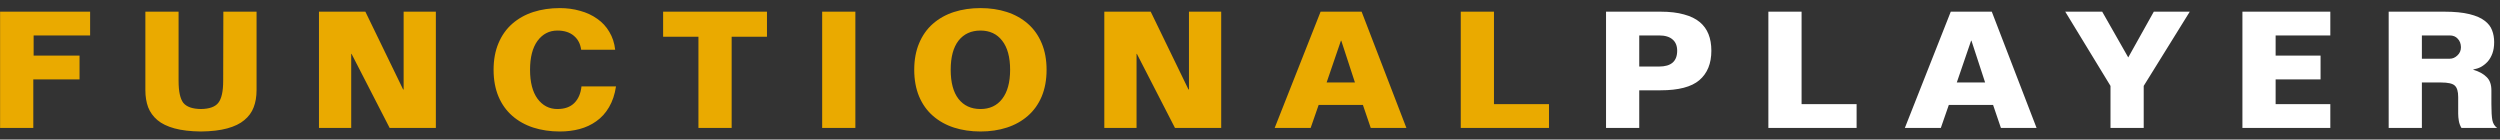 <svg width="215" height="12" viewBox="0 0 215 12" fill="none" xmlns="http://www.w3.org/2000/svg">
<rect x="0" y="0" width="215" height="12" fill="#333333" stroke="none"/>
<path d="M0.008 11V1.004H7.75V3.048H2.892V4.784H6.84V6.828H2.864V11H0.008ZM12.502 1.004H15.358V6.954C15.358 7.859 15.493 8.489 15.764 8.844C16.044 9.189 16.548 9.367 17.276 9.376C18.004 9.367 18.503 9.189 18.774 8.844C19.054 8.489 19.194 7.859 19.194 6.954L19.208 1.004H22.064V7.752C22.064 8.312 21.98 8.807 21.812 9.236C21.654 9.656 21.387 10.02 21.014 10.328C20.65 10.636 20.16 10.874 19.544 11.042C18.928 11.21 18.172 11.299 17.276 11.308C16.38 11.299 15.624 11.21 15.008 11.042C14.392 10.874 13.902 10.636 13.538 10.328C13.174 10.02 12.908 9.651 12.74 9.222C12.582 8.793 12.502 8.303 12.502 7.752V1.004ZM37.484 11H33.508L30.232 4.63H30.204V11H27.432V1.004H31.422L34.67 7.696H34.712V1.004H37.484V11ZM52.906 4.28H49.98C49.915 3.776 49.705 3.375 49.35 3.076C48.995 2.777 48.524 2.628 47.936 2.628C47.236 2.628 46.667 2.922 46.228 3.51C45.799 4.098 45.584 4.929 45.584 6.002C45.584 7.075 45.799 7.906 46.228 8.494C46.667 9.082 47.236 9.376 47.936 9.376C48.561 9.376 49.047 9.203 49.392 8.858C49.737 8.513 49.943 8.037 50.008 7.43H52.976C52.873 8.121 52.673 8.718 52.374 9.222C52.085 9.717 51.721 10.118 51.282 10.426C50.853 10.734 50.372 10.958 49.84 11.098C49.317 11.238 48.753 11.308 48.146 11.308C47.325 11.308 46.564 11.196 45.864 10.972C45.173 10.748 44.571 10.412 44.058 9.964C43.545 9.516 43.148 8.961 42.868 8.298C42.588 7.626 42.448 6.861 42.448 6.002C42.448 5.143 42.588 4.383 42.868 3.72C43.148 3.048 43.545 2.488 44.058 2.04C44.571 1.592 45.173 1.256 45.864 1.032C46.564 0.808 47.325 0.696 48.146 0.696C48.762 0.696 49.345 0.775 49.896 0.934C50.447 1.083 50.937 1.312 51.366 1.62C51.795 1.919 52.141 2.292 52.402 2.74C52.673 3.188 52.841 3.701 52.906 4.28ZM62.922 11H60.066V3.16H57.028V1.004H65.96V3.16H62.922V11ZM70.706 11V1.004H73.562V11H70.706ZM90.006 6.002C90.006 6.861 89.866 7.626 89.586 8.298C89.306 8.961 88.909 9.516 88.396 9.964C87.882 10.412 87.281 10.748 86.59 10.972C85.899 11.196 85.143 11.308 84.322 11.308C83.501 11.308 82.74 11.196 82.04 10.972C81.349 10.748 80.747 10.412 80.234 9.964C79.721 9.516 79.324 8.961 79.044 8.298C78.764 7.626 78.624 6.861 78.624 6.002C78.624 5.143 78.764 4.383 79.044 3.72C79.324 3.048 79.721 2.488 80.234 2.04C80.747 1.592 81.349 1.256 82.04 1.032C82.74 0.808 83.501 0.696 84.322 0.696C85.143 0.696 85.899 0.808 86.59 1.032C87.281 1.256 87.882 1.592 88.396 2.04C88.909 2.488 89.306 3.048 89.586 3.72C89.866 4.383 90.006 5.143 90.006 6.002ZM81.76 6.002C81.76 7.094 81.984 7.929 82.432 8.508C82.889 9.087 83.519 9.376 84.322 9.376C85.115 9.376 85.736 9.087 86.184 8.508C86.641 7.92 86.87 7.085 86.87 6.002C86.87 4.91 86.641 4.075 86.184 3.496C85.736 2.917 85.115 2.628 84.322 2.628C83.519 2.628 82.889 2.917 82.432 3.496C81.984 4.075 81.76 4.91 81.76 6.002ZM105.023 11H101.047L97.771 4.63H97.743V11H94.971V1.004H98.961L102.209 7.696H102.251V1.004H105.023V11ZM115.321 3.496L114.089 7.094H116.525L115.349 3.496H115.321ZM112.717 11H109.623L113.571 1.004H117.099L120.949 11H117.883L117.211 9.026H113.403L112.717 11ZM133.213 11H125.625V1.004H128.481V8.956H133.213V11Z" fill="#EAAA00"/>
<path d="M138.119 11V1.004H142.809C143.593 1.004 144.265 1.083 144.825 1.242C145.385 1.391 145.843 1.615 146.197 1.914C146.851 2.465 147.177 3.281 147.177 4.364C147.177 5.465 146.832 6.31 146.141 6.898C145.46 7.477 144.349 7.766 142.809 7.766H140.975V11H138.119ZM140.975 3.048V5.722H142.683C143.719 5.722 144.237 5.269 144.237 4.364C144.237 3.944 144.107 3.622 143.845 3.398C143.584 3.165 143.197 3.048 142.683 3.048H140.975ZM159.668 11H152.08V1.004H154.936V8.956H159.668V11ZM169.516 3.496L168.284 7.094H170.72L169.544 3.496H169.516ZM166.912 11H163.818L167.766 1.004H171.294L175.144 11H172.078L171.406 9.026H167.598L166.912 11ZM181.503 11V7.388L177.611 1.004H180.789L183.029 4.938L185.227 1.004H188.321L184.359 7.388V11H181.503ZM200.408 11H192.848V1.004H200.408V3.048H195.704V4.784H199.568V6.828H195.704V8.956H200.408V11ZM205.426 11V1.004H210.214C211.082 1.004 211.801 1.074 212.37 1.214C212.939 1.354 213.378 1.545 213.686 1.788C213.994 2.021 214.204 2.292 214.316 2.6C214.437 2.908 214.498 3.249 214.498 3.622C214.498 3.995 214.447 4.322 214.344 4.602C214.241 4.882 214.101 5.12 213.924 5.316C213.747 5.503 213.555 5.652 213.35 5.764C213.145 5.867 212.93 5.937 212.706 5.974V6.002C213.191 6.142 213.569 6.347 213.84 6.618C214.12 6.879 214.26 7.262 214.26 7.766V8.942C214.26 9.595 214.288 10.062 214.344 10.342C214.4 10.622 214.535 10.841 214.75 11H211.684C211.572 10.813 211.497 10.613 211.46 10.398C211.423 10.174 211.404 9.969 211.404 9.782V8.34C211.404 7.864 211.306 7.537 211.11 7.36C210.923 7.183 210.531 7.094 209.934 7.094H208.282V11H205.426ZM210.676 3.048H208.282V5.05H210.676C210.919 5.05 211.138 4.957 211.334 4.77C211.539 4.583 211.642 4.345 211.642 4.056C211.633 3.748 211.539 3.505 211.362 3.328C211.194 3.141 210.965 3.048 210.676 3.048Z" fill="white"/>
</svg>
